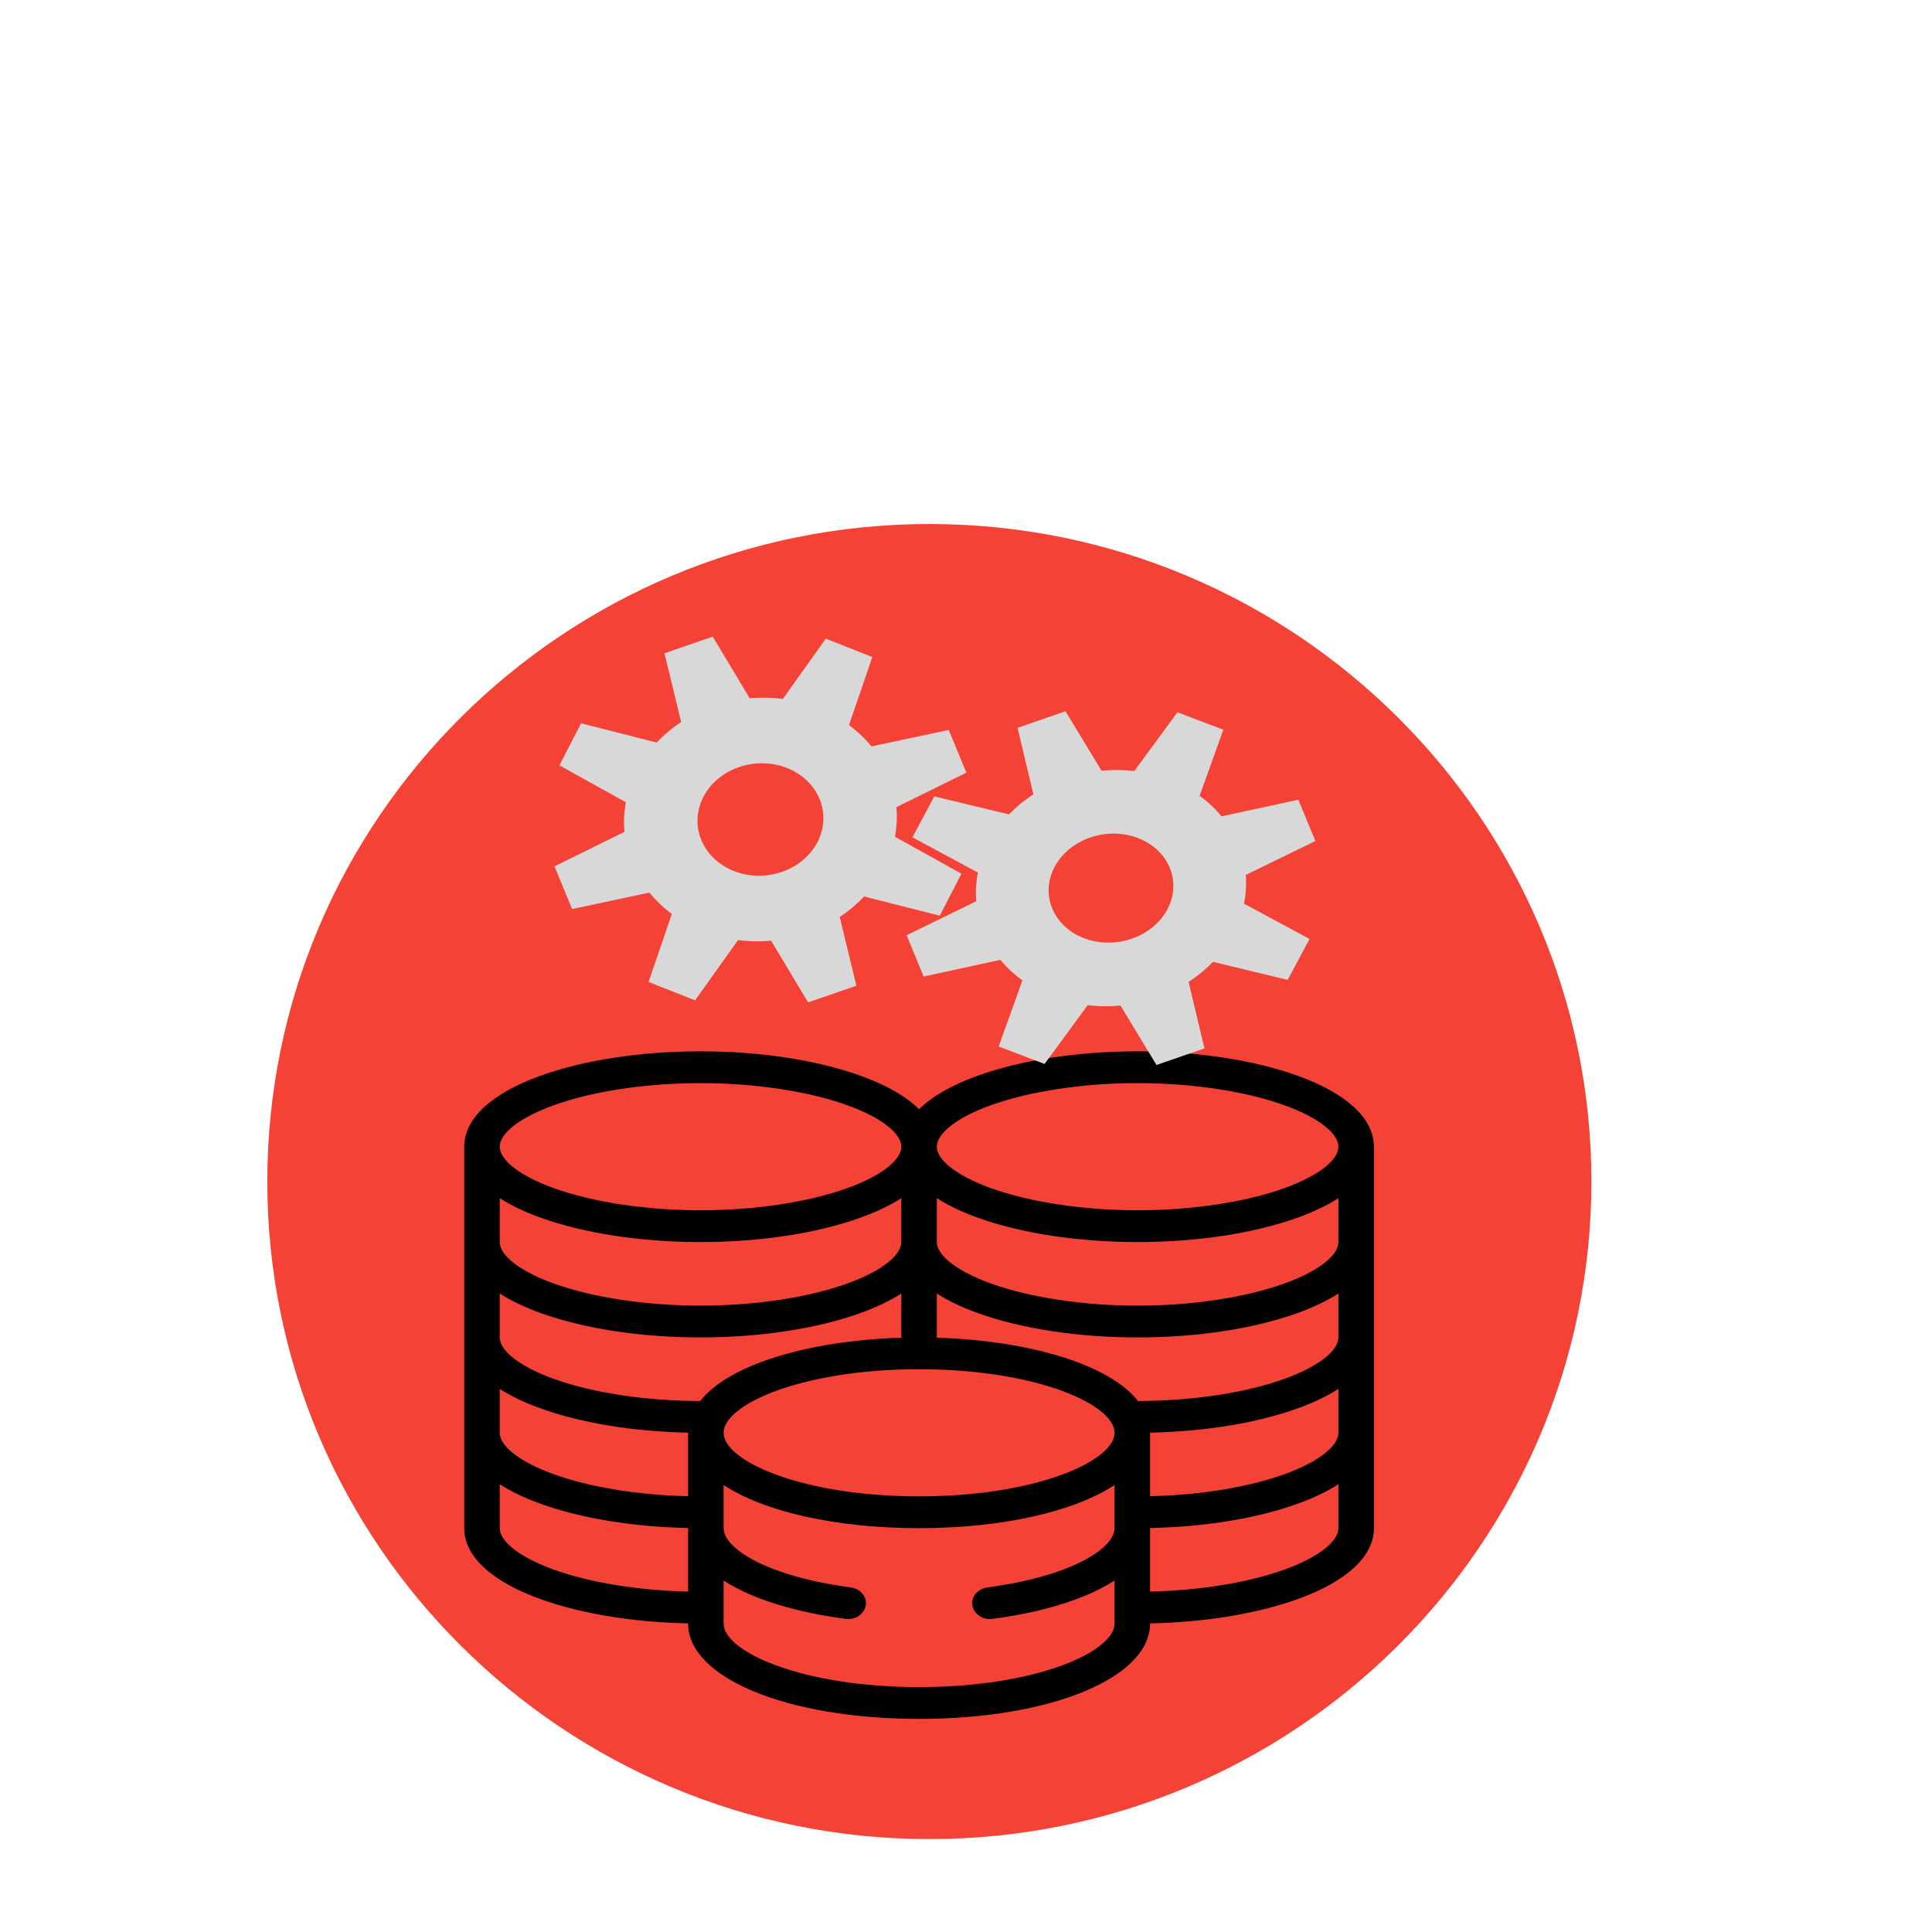 <?xml version="1.0" encoding="utf-8"?>
<svg viewBox="0 0 500 500" xmlns="http://www.w3.org/2000/svg" xmlns:bx="https://boxy-svg.com">
  <defs>
    <path id="path-0" style="fill: none;" d="M 69.62 191.455 C 291.157 143.656 317.607 253.164 340.981 253.164 C 357.439 253.164 235.363 238.133 244.462 238.133 C 251.2 238.133 269.16 205.868 272.152 208.861 C 284.131 210.443 296.839 216.035 306.171 219.146 C 313.341 223.522 321.025 223.715 325.949 228.639 C 333.269 231.508 339.978 238.133 346.519 238.133 C 353.39 243.422 361.755 250.4 367.089 253.956 C 367.88 257.359 374.209 260.872 374.209 264.241 L 374.209 265.823 C 374.968 266.582 376.49 269.778 376.582 269.778"/>
  </defs>
  <path d="M 240.516 135.614 C 146.038 135.614 69.18 211.949 69.18 305.786 C 69.18 399.622 146.038 475.957 240.516 475.957 C 334.996 475.957 411.854 399.622 411.854 305.786 C 411.854 211.949 334.996 135.614 240.516 135.614 Z M 240.516 135.614" fill="#f44336" style="stroke-width: 1.264; vector-effect: non-scaling-stroke;"/>
  <path d="M 63.458 634.602 C 60.919 634.602 58.86 636.445 58.86 638.716 C 58.86 640.987 60.919 642.829 63.458 642.829 C 65.996 642.829 68.057 640.987 68.057 638.716 C 68.057 636.445 65.996 634.602 63.458 634.602 Z" style=""/>
  <path d="M 335.841 278.404 C 324.525 274.327 309.814 272.082 294.416 272.082 C 279.019 272.082 264.306 274.327 252.99 278.404 C 246.303 280.813 241.197 283.757 237.856 287.061 C 234.513 283.757 229.409 280.813 222.721 278.405 C 211.406 274.327 196.694 272.082 181.296 272.082 C 165.899 272.082 151.186 274.327 139.87 278.404 C 127.145 282.989 120.137 289.508 120.137 296.762 L 120.137 395.484 C 120.137 402.738 127.145 409.259 139.87 413.844 C 150.395 417.635 163.858 419.839 178.077 420.13 L 178.077 420.166 C 178.077 434.236 203.776 444.846 237.856 444.846 C 271.935 444.846 297.634 434.236 297.634 420.166 L 297.634 420.13 C 311.853 419.839 325.317 417.635 335.841 413.844 C 348.566 409.259 355.573 402.738 355.573 395.484 L 355.573 296.762 C 355.573 289.508 348.566 282.989 335.841 278.404 Z M 346.377 370.805 C 346.377 374.316 341.023 378.426 332.406 381.531 C 323.076 384.892 310.553 386.926 297.634 387.217 L 297.634 370.805 C 297.634 370.793 297.633 370.78 297.633 370.769 C 311.853 370.478 325.316 368.274 335.842 364.483 C 339.971 362.993 343.495 361.301 346.377 359.445 L 346.377 370.805 L 346.377 370.805 Z M 233.257 321.443 C 233.257 324.954 227.904 329.065 219.286 332.17 C 209.184 335.81 195.337 337.896 181.296 337.896 C 167.253 337.896 153.407 335.81 143.307 332.17 C 134.687 329.065 129.334 324.954 129.334 321.443 L 129.334 310.084 C 132.216 311.939 135.74 313.632 139.87 315.121 C 151.186 319.197 165.899 321.443 181.296 321.443 C 196.694 321.443 211.406 319.197 222.721 315.121 C 226.851 313.632 230.375 311.939 233.257 310.084 L 233.257 321.443 Z M 139.87 339.801 C 151.186 343.879 165.899 346.123 181.296 346.123 C 196.694 346.123 211.406 343.879 222.721 339.801 C 226.851 338.313 230.375 336.619 233.257 334.765 L 233.257 346.196 C 221.361 346.556 209.952 348.303 200.726 351.21 C 191.47 354.127 184.81 358.015 181.189 362.577 C 167.184 362.566 153.382 360.481 143.307 356.85 C 134.687 353.745 129.334 349.636 129.334 346.123 L 129.334 334.765 C 132.216 336.619 135.74 338.313 139.87 339.801 Z M 129.334 359.445 C 132.216 361.301 135.74 362.993 139.87 364.483 C 150.395 368.274 163.858 370.478 178.078 370.769 C 178.078 370.781 178.077 370.793 178.077 370.805 L 178.077 387.217 C 165.157 386.926 152.635 384.892 143.307 381.531 C 134.687 378.426 129.334 374.316 129.334 370.805 L 129.334 359.445 Z M 187.76 368.784 C 191.168 361.689 210.837 354.35 237.856 354.35 C 264.873 354.35 284.544 361.689 287.947 368.776 C 288.277 369.467 288.437 370.13 288.437 370.805 C 288.437 374.42 283.453 378.438 275.105 381.55 C 265.229 385.23 252 387.258 237.856 387.258 C 223.71 387.258 210.482 385.23 200.606 381.55 C 192.258 378.438 187.273 374.42 187.273 370.805 C 187.273 370.13 187.434 369.467 187.76 368.784 Z M 346.377 346.123 C 346.377 349.636 341.023 353.745 332.406 356.85 C 322.33 360.481 308.528 362.566 294.524 362.577 C 290.905 358.017 284.244 354.128 274.986 351.21 C 265.759 348.303 254.351 346.556 242.454 346.196 L 242.454 334.765 C 245.336 336.619 248.859 338.313 252.99 339.801 C 264.306 343.879 279.019 346.123 294.416 346.123 C 309.814 346.123 324.525 343.879 335.841 339.801 C 339.971 338.313 343.494 336.619 346.377 334.765 L 346.377 346.123 Z M 346.377 321.443 C 346.377 324.954 341.023 329.065 332.406 332.17 C 322.303 335.81 308.457 337.896 294.416 337.896 C 280.373 337.896 266.527 335.81 256.427 332.17 C 247.807 329.065 242.454 324.954 242.454 321.443 L 242.454 310.084 C 245.336 311.939 248.859 313.632 252.99 315.121 C 264.306 319.197 279.019 321.443 294.416 321.443 C 309.814 321.443 324.525 319.197 335.841 315.121 C 339.971 313.632 343.494 311.939 346.377 310.084 L 346.377 321.443 Z M 256.427 286.035 C 266.527 282.396 280.373 280.309 294.416 280.309 C 308.457 280.309 322.303 282.396 332.406 286.035 C 341.023 289.14 346.377 293.251 346.377 296.762 C 346.377 300.275 341.023 304.383 332.406 307.488 C 322.303 311.129 308.457 313.216 294.416 313.216 C 280.373 313.216 266.527 311.129 256.427 307.488 C 247.807 304.383 242.454 300.275 242.454 296.762 C 242.454 293.251 247.807 289.14 256.427 286.035 Z M 143.307 286.035 C 153.407 282.396 167.253 280.309 181.296 280.309 C 195.337 280.309 209.184 282.396 219.286 286.035 C 227.904 289.14 233.257 293.251 233.257 296.762 C 233.257 300.275 227.904 304.383 219.286 307.488 C 209.184 311.129 195.337 313.216 181.296 313.216 C 167.253 313.216 153.407 311.129 143.307 307.488 C 134.687 304.383 129.334 300.275 129.334 296.762 C 129.334 293.251 134.687 289.14 143.307 286.035 Z M 143.307 406.211 C 134.687 403.106 129.334 398.996 129.334 395.484 L 129.334 384.126 C 132.216 385.981 135.74 387.674 139.87 389.162 C 150.395 392.955 163.858 395.16 178.077 395.449 L 178.077 411.898 C 165.157 411.606 152.634 409.573 143.307 406.211 Z M 275.105 430.911 C 265.229 434.592 252 436.619 237.856 436.619 C 223.71 436.619 210.482 434.592 200.606 430.911 C 192.258 427.799 187.273 423.782 187.273 420.166 L 187.273 409.046 C 188.315 409.721 189.466 410.391 190.743 411.051 C 197.883 414.747 207.599 417.482 218.841 418.958 C 219.067 418.988 219.292 419.002 219.514 419.002 C 221.758 419.002 223.722 417.531 224.057 415.486 C 224.427 413.238 222.688 411.148 220.176 410.818 C 198.805 408.012 187.273 400.823 187.273 395.484 L 187.273 384.329 C 197.681 391.142 216.053 395.484 237.856 395.484 C 259.658 395.484 278.029 391.142 288.437 384.329 L 288.437 395.484 C 288.437 400.823 276.906 408.012 255.535 410.818 C 253.022 411.148 251.285 413.238 251.653 415.486 C 251.989 417.531 253.953 419.002 256.197 419.002 C 256.419 419.002 256.644 418.988 256.872 418.958 C 268.111 417.482 277.827 414.747 284.969 411.051 C 286.244 410.391 287.396 409.721 288.437 409.046 L 288.437 420.166 C 288.437 423.782 283.453 427.799 275.105 430.911 Z M 332.406 406.211 C 323.076 409.572 310.553 411.606 297.634 411.898 L 297.634 395.449 C 311.853 395.159 325.317 392.954 335.841 389.162 C 339.971 387.674 343.494 385.98 346.377 384.125 L 346.377 395.484 C 346.377 398.996 341.023 403.106 332.406 406.211 Z" style=""/>
  <g transform="matrix(0.46, 0, 0, 0.411, -54.259, 475.823)" style=""/>
  <g transform="matrix(0.46, 0, 0, 0.411, -54.259, 475.823)" style=""/>
  <g transform="matrix(0.46, 0, 0, 0.411, -54.259, 475.823)" style=""/>
  <g transform="matrix(0.46, 0, 0, 0.411, -54.259, 475.823)" style=""/>
  <g transform="matrix(0.46, 0, 0, 0.411, -54.259, 475.823)" style=""/>
  <g transform="matrix(0.46, 0, 0, 0.411, -54.259, 475.823)" style=""/>
  <g transform="matrix(0.46, 0, 0, 0.411, -54.259, 475.823)" style=""/>
  <g transform="matrix(0.46, 0, 0, 0.411, -54.259, 475.823)" style=""/>
  <g transform="matrix(0.46, 0, 0, 0.411, -54.259, 475.823)" style=""/>
  <g transform="matrix(0.46, 0, 0, 0.411, -54.259, 475.823)" style=""/>
  <g transform="matrix(0.46, 0, 0, 0.411, -54.259, 475.823)" style=""/>
  <g transform="matrix(0.46, 0, 0, 0.411, -54.259, 475.823)" style=""/>
  <g transform="matrix(0.46, 0, 0, 0.411, -54.259, 475.823)" style=""/>
  <g transform="matrix(0.46, 0, 0, 0.411, -54.259, 475.823)" style=""/>
  <g transform="matrix(0.46, 0, 0, 0.411, -54.259, 475.823)" style=""/>
  <path style="fill: rgb(216, 216, 216);" transform="matrix(0.337, 0.819, -0.925, 0.32, 348.698, -166.044)" d="M 341.252 235.846 L 354.748 235.846 L 357.596 256.458 A 35.85 35.85 0 0 1 365.64 259.79 L 382.229 247.229 L 391.771 256.771 L 379.21 273.36 A 35.85 35.85 0 0 1 382.542 281.404 L 403.154 284.252 L 403.154 297.748 L 382.542 300.596 A 35.85 35.85 0 0 1 379.21 308.64 L 391.771 325.229 L 382.229 334.771 L 365.64 322.21 A 35.85 35.85 0 0 1 357.596 325.542 L 354.748 346.154 L 341.252 346.154 L 338.404 325.542 A 35.85 35.85 0 0 1 330.36 322.21 L 313.771 334.771 L 304.229 325.229 L 316.79 308.64 A 35.85 35.85 0 0 1 313.458 300.596 L 292.846 297.748 L 292.846 284.252 L 313.458 281.404 A 35.85 35.85 0 0 1 316.79 273.36 L 304.229 256.771 L 313.771 247.229 L 330.36 259.79 A 35.85 35.85 0 0 1 338.404 256.458 Z M 348 274.454 A 16.546 16.546 0 0 0 348 307.546 A 16.546 16.546 0 0 0 348 274.454" bx:shape="cog 348 291 16.546 35.85 55.154 0.38 8 1@cceb2781"/>
  <path style="fill: rgb(216, 216, 216);" transform="matrix(0.326, 0.791, -0.919, 0.318, 441.506, -137.961)" d="M 341.252 235.846 L 354.748 235.846 L 357.596 256.458 A 35.85 35.85 0 0 1 365.64 259.79 L 382.229 247.229 L 391.771 256.771 L 379.21 273.36 A 35.85 35.85 0 0 1 382.542 281.404 L 403.154 284.252 L 403.154 297.748 L 382.542 300.596 A 35.85 35.85 0 0 1 379.21 308.64 L 391.771 325.229 L 382.229 334.771 L 365.64 322.21 A 35.85 35.85 0 0 1 357.596 325.542 L 354.748 346.154 L 341.252 346.154 L 338.404 325.542 A 35.85 35.85 0 0 1 330.36 322.21 L 313.771 334.771 L 304.229 325.229 L 316.79 308.64 A 35.85 35.85 0 0 1 313.458 300.596 L 292.846 297.748 L 292.846 284.252 L 313.458 281.404 A 35.85 35.85 0 0 1 316.79 273.36 L 304.229 256.771 L 313.771 247.229 L 330.36 259.79 A 35.85 35.85 0 0 1 338.404 256.458 Z M 348 274.454 A 16.546 16.546 0 0 0 348 307.546 A 16.546 16.546 0 0 0 348 274.454" bx:shape="cog 348 291 16.546 35.85 55.154 0.38 8 1@cceb2781"/>
</svg>